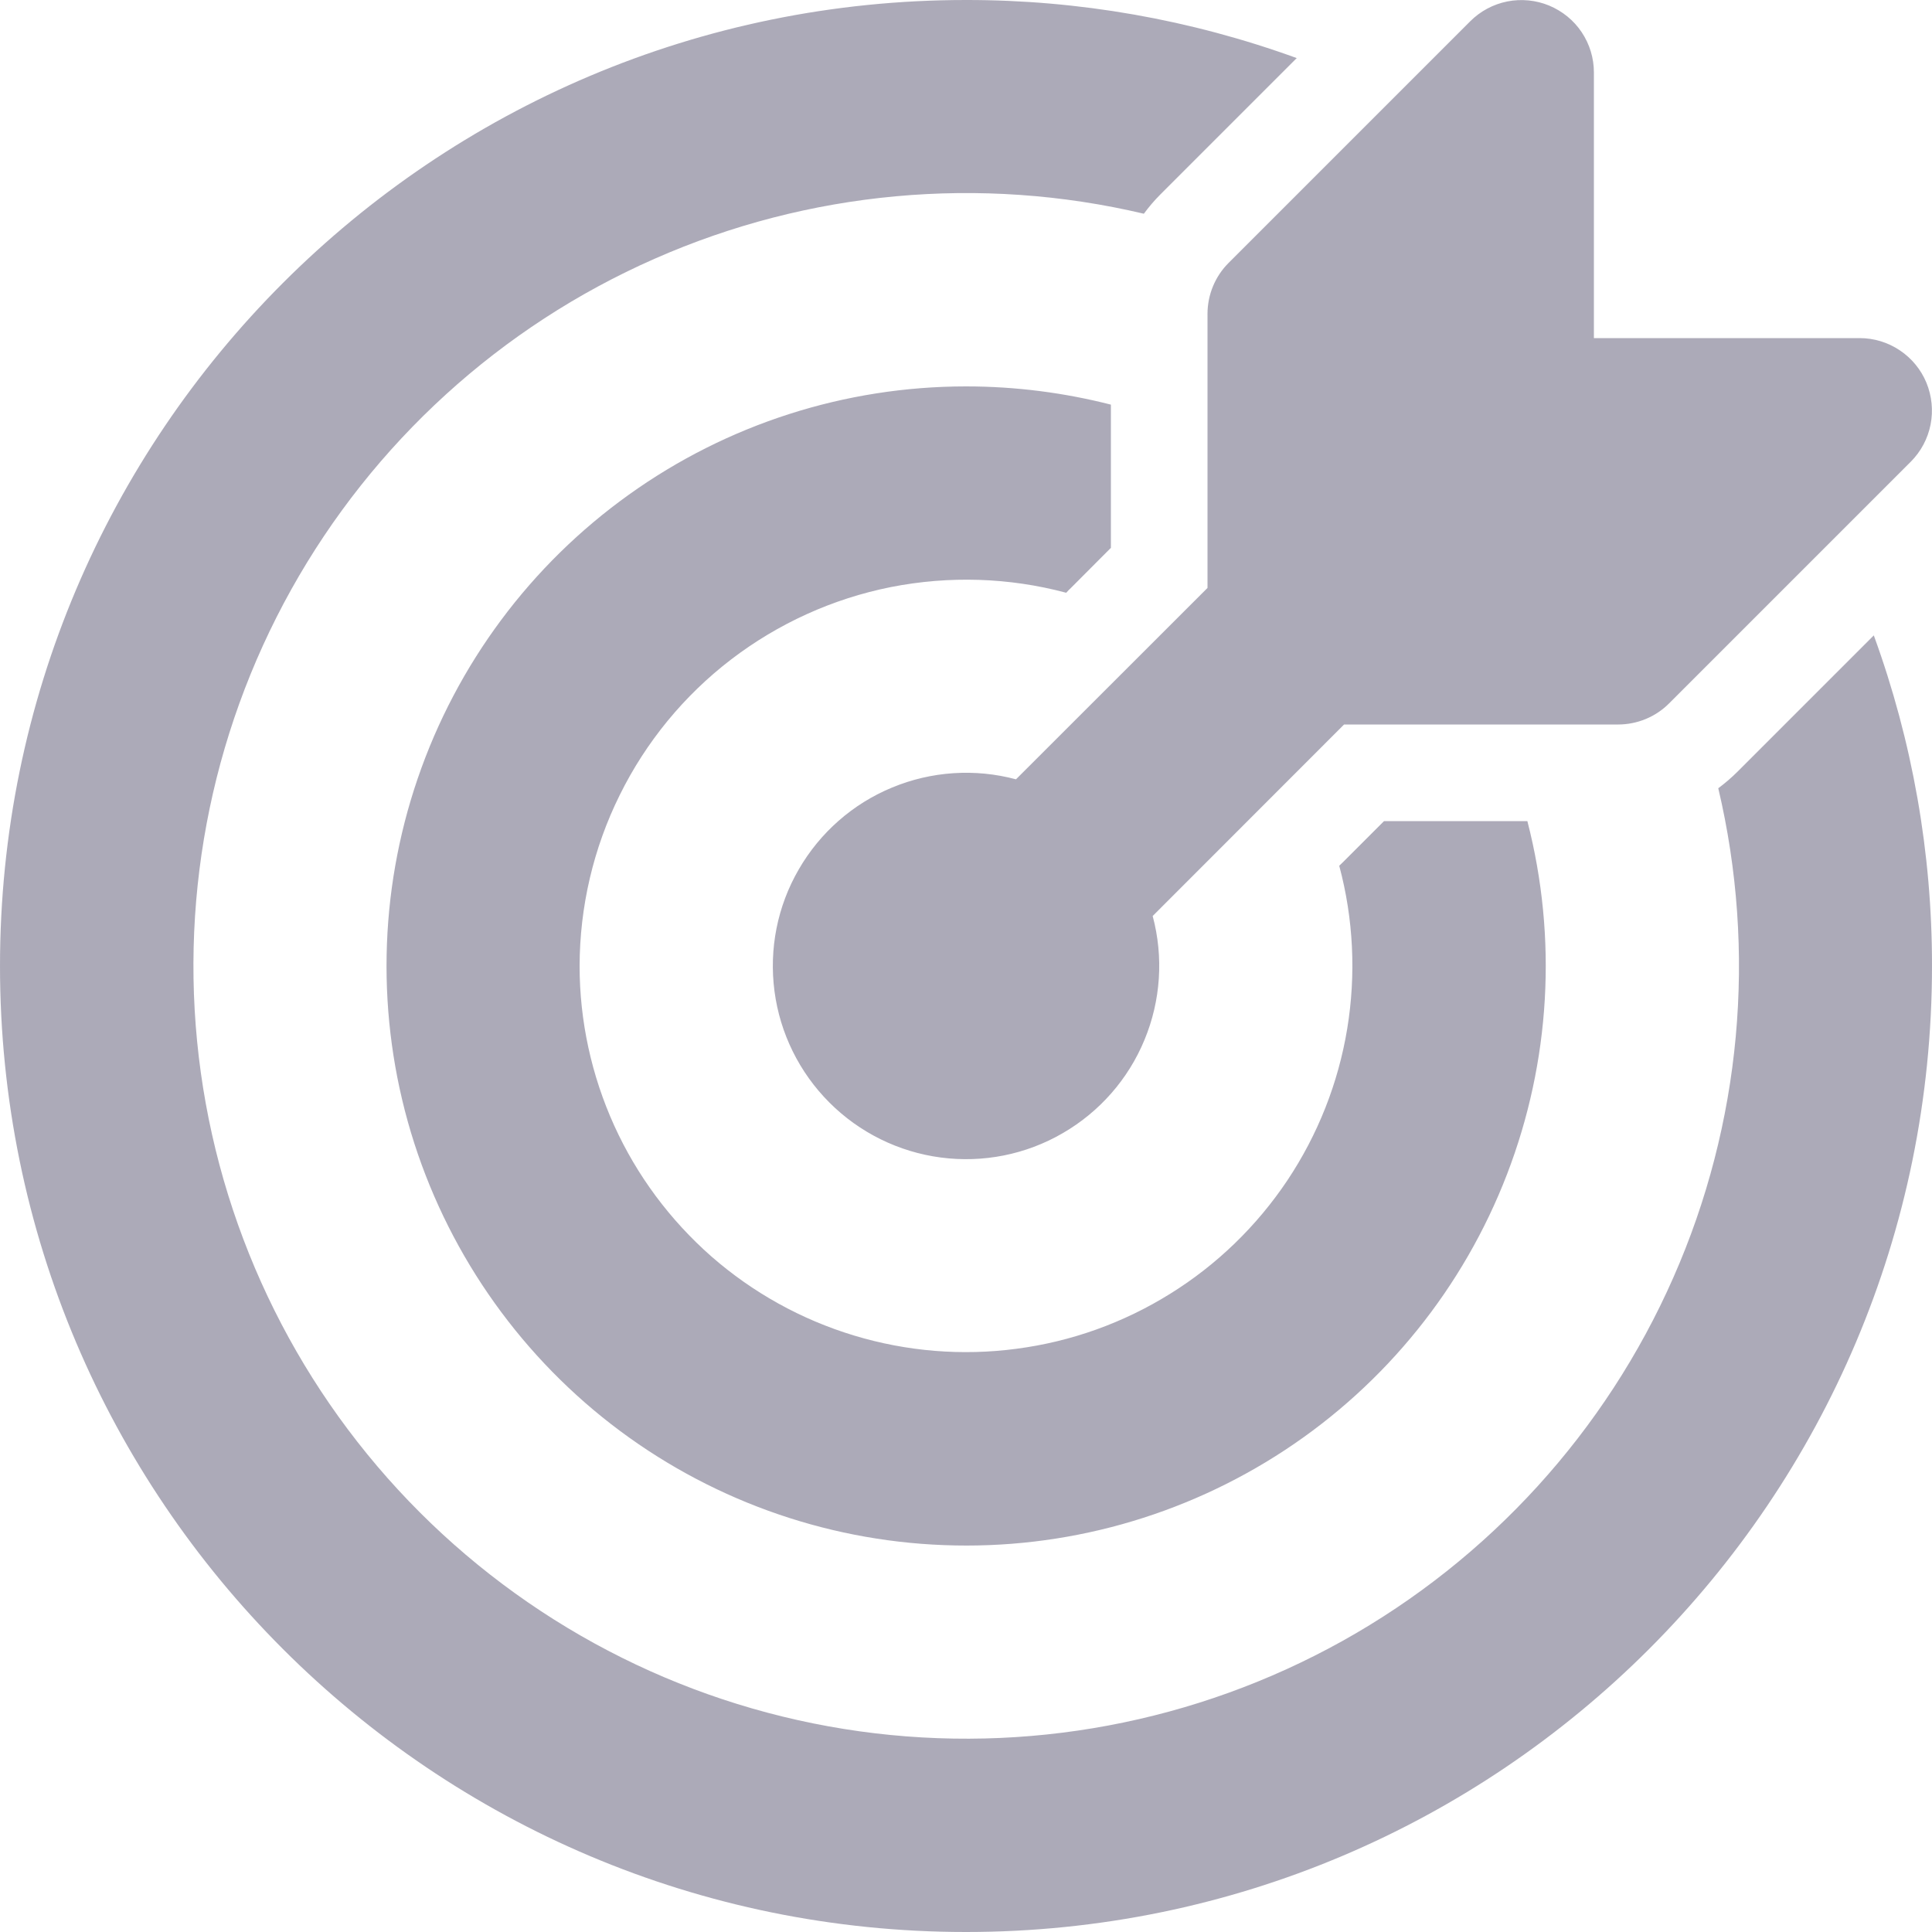 <svg width="16" height="16" viewBox="0 0 16 16" fill="none" xmlns="http://www.w3.org/2000/svg">
<path d="M15.824 3.824C15.908 3.74 15.965 3.633 15.988 3.517C16.011 3.401 15.999 3.28 15.954 3.17C15.909 3.061 15.832 2.967 15.733 2.901C15.634 2.835 15.519 2.8 15.4 2.8H13.2V0.6C13.2 0.481 13.165 0.366 13.099 0.267C13.033 0.168 12.939 0.092 12.829 0.046C12.72 0.001 12.599 -0.011 12.483 0.012C12.367 0.035 12.26 0.092 12.176 0.176L10.176 2.176C10.063 2.288 10 2.441 10 2.6V4.869L8.414 6.454C8.074 6.363 7.713 6.387 7.388 6.522C7.063 6.656 6.791 6.895 6.615 7.2C6.438 7.505 6.368 7.859 6.414 8.209C6.46 8.558 6.62 8.882 6.869 9.131C7.118 9.38 7.442 9.54 7.791 9.586C8.141 9.632 8.495 9.562 8.8 9.385C9.105 9.209 9.344 8.937 9.478 8.612C9.613 8.287 9.637 7.926 9.546 7.586L11.131 6H13.4C13.559 6 13.712 5.937 13.824 5.824L15.824 3.824ZM8 6.77442e-06C8.934 -0.001 9.861 0.162 10.739 0.481L9.61 1.61C9.56 1.66 9.514 1.714 9.473 1.77C8.118 1.45 6.695 1.581 5.421 2.143C4.146 2.704 3.09 3.666 2.412 4.882C1.734 6.098 1.471 7.503 1.663 8.882C1.855 10.261 2.492 11.54 3.476 12.524C4.461 13.509 5.74 14.146 7.119 14.338C8.498 14.53 9.902 14.267 11.119 13.589C12.335 12.911 13.297 11.854 13.858 10.58C14.42 9.306 14.55 7.883 14.23 6.528C14.286 6.486 14.34 6.44 14.39 6.39L15.518 5.262C15.838 6.139 16.001 7.066 16 8C16 12.418 12.418 16 8 16C3.582 16 0 12.418 0 8C0 3.582 3.582 6.77442e-06 8 6.77442e-06ZM8 3.2C8.414 3.2 8.816 3.253 9.2 3.351V4.537L8.869 4.869C8.855 4.882 8.842 4.895 8.83 4.909C8.355 4.782 7.859 4.767 7.377 4.862C6.896 4.958 6.443 5.164 6.054 5.462C5.664 5.761 5.349 6.145 5.132 6.585C4.914 7.025 4.801 7.509 4.8 8C4.8 8.455 4.898 8.905 5.086 9.32C5.274 9.735 5.549 10.104 5.891 10.405C6.234 10.705 6.636 10.928 7.072 11.06C7.508 11.192 7.967 11.23 8.418 11.17C8.87 11.111 9.303 10.956 9.69 10.715C10.077 10.475 10.408 10.154 10.661 9.776C10.914 9.397 11.083 8.969 11.157 8.52C11.231 8.07 11.209 7.61 11.091 7.17L11.131 7.131L11.462 6.8H12.649C12.899 7.769 12.84 8.792 12.48 9.726C12.12 10.661 11.477 11.459 10.641 12.009C9.805 12.559 8.818 12.835 7.817 12.796C6.817 12.758 5.854 12.408 5.062 11.795C4.271 11.182 3.691 10.337 3.403 9.378C3.116 8.42 3.135 7.395 3.459 6.448C3.783 5.5 4.395 4.678 5.209 4.096C6.023 3.513 6.999 3.2 8 3.2Z" fill="#5A5773" fill-opacity="0.5"/>
</svg>
